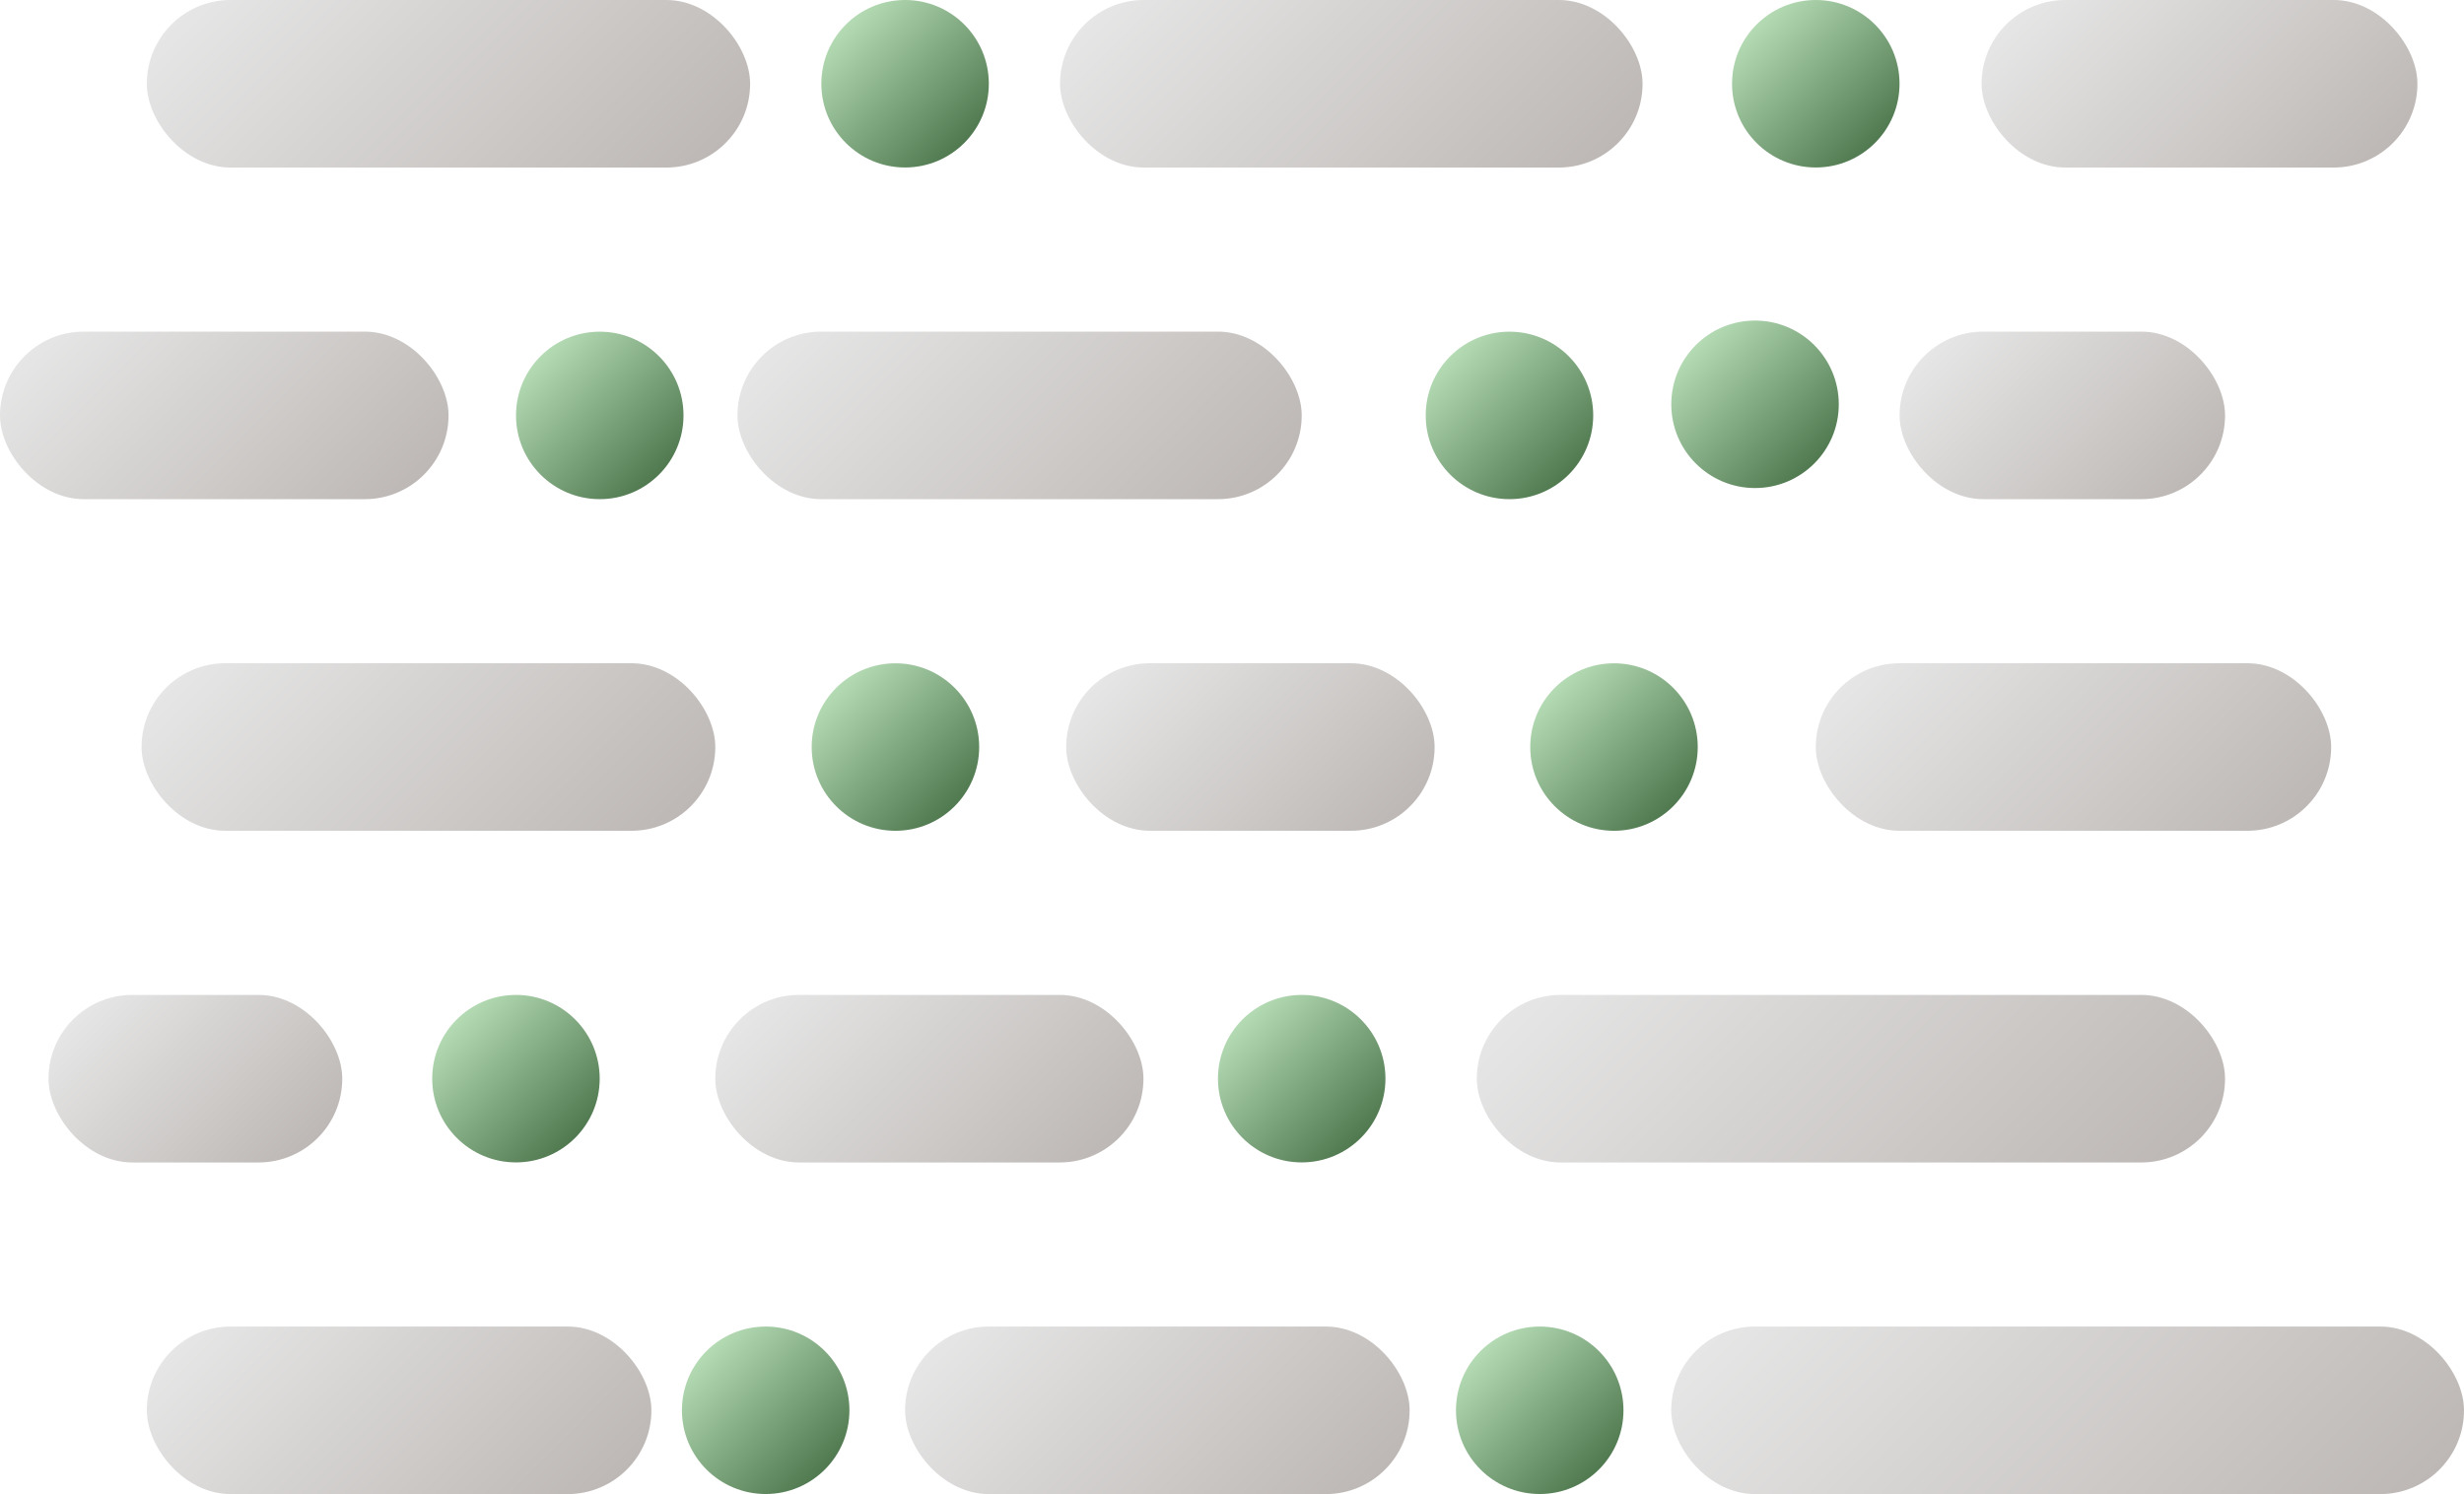 <?xml version="1.0" encoding="UTF-8"?>
<svg id="_图层_1" data-name="图层 1" xmlns="http://www.w3.org/2000/svg" xmlns:xlink="http://www.w3.org/1999/xlink" viewBox="0 0 421.02 255.32">
  <defs>
    <style>
      .cls-1 {
        fill: url(#_未命名的渐变_64-4);
      }

      .cls-2 {
        fill: url(#_未命名的渐变_35-5);
      }

      .cls-3 {
        fill: url(#_未命名的渐变_64-10);
      }

      .cls-4 {
        fill: url(#_未命名的渐变_64-2);
      }

      .cls-5 {
        fill: url(#_未命名的渐变_64-8);
      }

      .cls-6 {
        fill: url(#_未命名的渐变_64-9);
      }

      .cls-7 {
        fill: url(#_未命名的渐变_35-2);
      }

      .cls-8 {
        fill: url(#_未命名的渐变_64-7);
      }

      .cls-9 {
        fill: url(#_未命名的渐变_35-15);
      }

      .cls-10 {
        fill: url(#_未命名的渐变_64-11);
      }

      .cls-11 {
        fill: url(#_未命名的渐变_64-6);
      }

      .cls-12 {
        fill: url(#_未命名的渐变_35-12);
      }

      .cls-13 {
        fill: url(#_未命名的渐变_64-5);
      }

      .cls-14 {
        fill: url(#_未命名的渐变_35-10);
      }

      .cls-15 {
        fill: url(#_未命名的渐变_35-7);
      }

      .cls-16 {
        fill: url(#_未命名的渐变_35);
      }

      .cls-17 {
        fill: url(#_未命名的渐变_35-8);
      }

      .cls-18 {
        fill: url(#_未命名的渐变_35-14);
      }

      .cls-19 {
        fill: url(#_未命名的渐变_35-13);
      }

      .cls-20 {
        fill: url(#_未命名的渐变_64-3);
      }

      .cls-21 {
        fill: url(#_未命名的渐变_35-4);
      }

      .cls-22 {
        fill: url(#_未命名的渐变_35-11);
      }

      .cls-23 {
        fill: url(#_未命名的渐变_35-6);
      }

      .cls-24 {
        fill: url(#_未命名的渐变_35-3);
      }

      .cls-25 {
        fill: url(#_未命名的渐变_35-9);
      }

      .cls-26 {
        fill: url(#_未命名的渐变_64);
      }
    </style>
    <linearGradient id="_未命名的渐变_35" data-name="未命名的渐变 35" x1="180.05" y1="205.58" x2="137.54" y2="163.08" gradientUnits="userSpaceOnUse">
      <stop offset="0" stop-color="#bdb8b5"/>
      <stop offset="1" stop-color="#e6e6e6"/>
    </linearGradient>
    <linearGradient id="_未命名的渐变_35-2" data-name="未命名的渐变 35" x1="351.19" y1="219.26" x2="281.34" y2="149.4" xlink:href="#_未命名的渐变_35"/>
    <linearGradient id="_未命名的渐变_35-3" data-name="未命名的渐变 35" x1="100.67" y1="155.13" x2="45.73" y2="100.19" xlink:href="#_未命名的渐变_35"/>
    <linearGradient id="_未命名的渐变_35-4" data-name="未命名的渐变 35" x1="232.36" y1="146.36" x2="194.96" y2="108.96" xlink:href="#_未命名的渐变_35"/>
    <linearGradient id="_未命名的渐变_35-5" data-name="未命名的渐变 35" x1="201.28" y1="98.05" x2="147.15" y2="43.92" xlink:href="#_未命名的渐变_35"/>
    <linearGradient id="_未命名的渐变_35-6" data-name="未命名的渐变 35" x1="369.25" y1="87.85" x2="335.52" y2="54.12" xlink:href="#_未命名的渐变_35"/>
    <linearGradient id="_未命名的渐变_35-7" data-name="未命名的渐变 35" x1="105.37" y1="43.05" x2="47.9" y2="-14.42" xlink:href="#_未命名的渐变_35"/>
    <linearGradient id="_未命名的渐变_35-8" data-name="未命名的渐变 35" x1="258.74" y1="42.16" x2="203.05" y2="-13.53" xlink:href="#_未命名的渐变_35"/>
    <linearGradient id="_未命名的渐变_64" data-name="未命名的渐变 64" x1="163.12" y1="137.78" x2="142.88" y2="117.54" gradientUnits="userSpaceOnUse">
      <stop offset="0" stop-color="#507950"/>
      <stop offset="1" stop-color="#b4dbb4"/>
    </linearGradient>
    <linearGradient id="_未命名的渐变_64-2" data-name="未命名的渐变 64" x1="98.28" y1="194.45" x2="78.04" y2="174.21" xlink:href="#_未命名的渐变_64"/>
    <linearGradient id="_未命名的渐变_35-9" data-name="未命名的渐变 35" x1="92.72" y1="265.52" x2="43.68" y2="216.48" xlink:href="#_未命名的渐变_35"/>
    <linearGradient id="_未命名的渐变_64-3" data-name="未命名的渐变 64" x1="164.77" y1="24.43" x2="144.53" y2="4.19" xlink:href="#_未命名的渐变_64"/>
    <linearGradient id="_未命名的渐变_64-4" data-name="未命名的渐变 64" x1="320.38" y1="24.43" x2="300.14" y2="4.19" xlink:href="#_未命名的渐变_64"/>
    <linearGradient id="_未命名的渐变_35-10" data-name="未命名的渐变 35" x1="397.4" y1="35.89" x2="354.24" y2="-7.27" xlink:href="#_未命名的渐变_35"/>
    <linearGradient id="_未命名的渐变_35-11" data-name="未命名的渐变 35" x1="48.89" y1="199.84" x2="17.87" y2="168.82" xlink:href="#_未命名的渐变_35"/>
    <linearGradient id="_未命名的渐变_35-12" data-name="未命名的渐变 35" x1="390.12" y1="277.83" x2="316.46" y2="204.17" xlink:href="#_未命名的渐变_35"/>
    <linearGradient id="_未命名的渐变_64-5" data-name="未命名的渐变 64" x1="273.21" y1="251.12" x2="252.97" y2="230.88" xlink:href="#_未命名的渐变_64"/>
    <linearGradient id="_未命名的渐变_64-6" data-name="未命名的渐变 64" x1="112.6" y1="81.11" x2="92.36" y2="60.86" xlink:href="#_未命名的渐变_64"/>
    <linearGradient id="_未命名的渐变_35-13" data-name="未命名的渐变 35" x1="60.44" y1="93.11" x2="16.19" y2="48.86" xlink:href="#_未命名的渐变_35"/>
    <linearGradient id="_未命名的渐变_35-14" data-name="未命名的渐变 35" x1="379.27" y1="152.64" x2="329.31" y2="102.68" xlink:href="#_未命名的渐变_35"/>
    <linearGradient id="_未命名的渐变_64-7" data-name="未命名的渐变 64" x1="285.91" x2="265.66" y2="117.54" xlink:href="#_未命名的渐变_64"/>
    <linearGradient id="_未命名的渐变_64-8" data-name="未命名的渐变 64" x1="268.04" y1="81.11" x2="247.8" y2="60.86" xlink:href="#_未命名的渐变_64"/>
    <linearGradient id="_未命名的渐变_64-9" data-name="未命名的渐变 64" x1="310" y1="79.21" x2="289.75" y2="58.97" xlink:href="#_未命名的渐变_64"/>
    <linearGradient id="_未命名的渐变_64-10" data-name="未命名的渐变 64" x1="140.95" y1="251.12" x2="120.71" y2="230.88" xlink:href="#_未命名的渐变_64"/>
    <linearGradient id="_未命名的渐变_35-15" data-name="未命名的渐变 35" x1="222.28" y1="265.52" x2="173.24" y2="216.48" xlink:href="#_未命名的渐变_35"/>
    <linearGradient id="_未命名的渐变_64-11" data-name="未命名的渐变 64" x1="232.54" y1="194.45" x2="212.3" y2="174.21" xlink:href="#_未命名的渐变_64"/>
  </defs>
  <rect class="cls-16" x="122.22" y="170.02" width="73.16" height="28.63" rx="14.31" ry="14.31"/>
  <rect class="cls-7" x="252.34" y="170.02" width="127.85" height="28.63" rx="14.31" ry="14.31"/>
  <rect class="cls-24" x="24.19" y="113.34" width="98.03" height="28.63" rx="14.31" ry="14.31"/>
  <rect class="cls-21" x="182.18" y="113.34" width="62.95" height="28.63" rx="14.31" ry="14.31"/>
  <rect class="cls-2" x="126.01" y="56.67" width="96.41" height="28.63" rx="14.31" ry="14.31"/>
  <rect class="cls-23" x="324.58" y="56.67" width="55.61" height="28.63" rx="14.31" ry="14.31"/>
  <rect class="cls-15" x="25.09" y="0" width="103.08" height="28.63" rx="14.31" ry="14.31"/>
  <rect class="cls-17" x="181.13" y="0" width="99.53" height="28.63" rx="14.31" ry="14.31"/>
  <circle class="cls-26" cx="153" cy="127.66" r="14.31"/>
  <circle class="cls-4" cx="88.16" cy="184.33" r="14.31"/>
  <rect class="cls-25" x="25.09" y="226.69" width="86.21" height="28.63" rx="14.31" ry="14.31"/>
  <circle class="cls-20" cx="154.65" cy="14.31" r="14.31"/>
  <circle class="cls-1" cx="310.26" cy="14.31" r="14.31"/>
  <rect class="cls-14" x="338.59" y="0" width="74.47" height="28.63" rx="14.31" ry="14.31"/>
  <rect class="cls-22" x="8.29" y="170.02" width="50.19" height="28.63" rx="14.31" ry="14.31"/>
  <rect class="cls-12" x="285.56" y="226.69" width="135.46" height="28.63" rx="14.31" ry="14.31"/>
  <circle class="cls-13" cx="263.09" cy="241" r="14.31"/>
  <circle class="cls-11" cx="102.48" cy="70.99" r="14.31"/>
  <rect class="cls-19" x="0" y="56.67" width="76.64" height="28.63" rx="14.31" ry="14.31"/>
  <rect class="cls-18" x="310.26" y="113.34" width="88.06" height="28.63" rx="14.31" ry="14.31"/>
  <circle class="cls-8" cx="275.78" cy="127.66" r="14.31"/>
  <circle class="cls-5" cx="257.92" cy="70.99" r="14.31"/>
  <circle class="cls-6" cx="299.88" cy="69.09" r="14.31"/>
  <circle class="cls-3" cx="130.83" cy="241" r="14.31"/>
  <rect class="cls-9" x="154.65" y="226.69" width="86.21" height="28.63" rx="14.31" ry="14.31"/>
  <circle class="cls-10" cx="222.42" cy="184.33" r="14.31"/>
</svg>